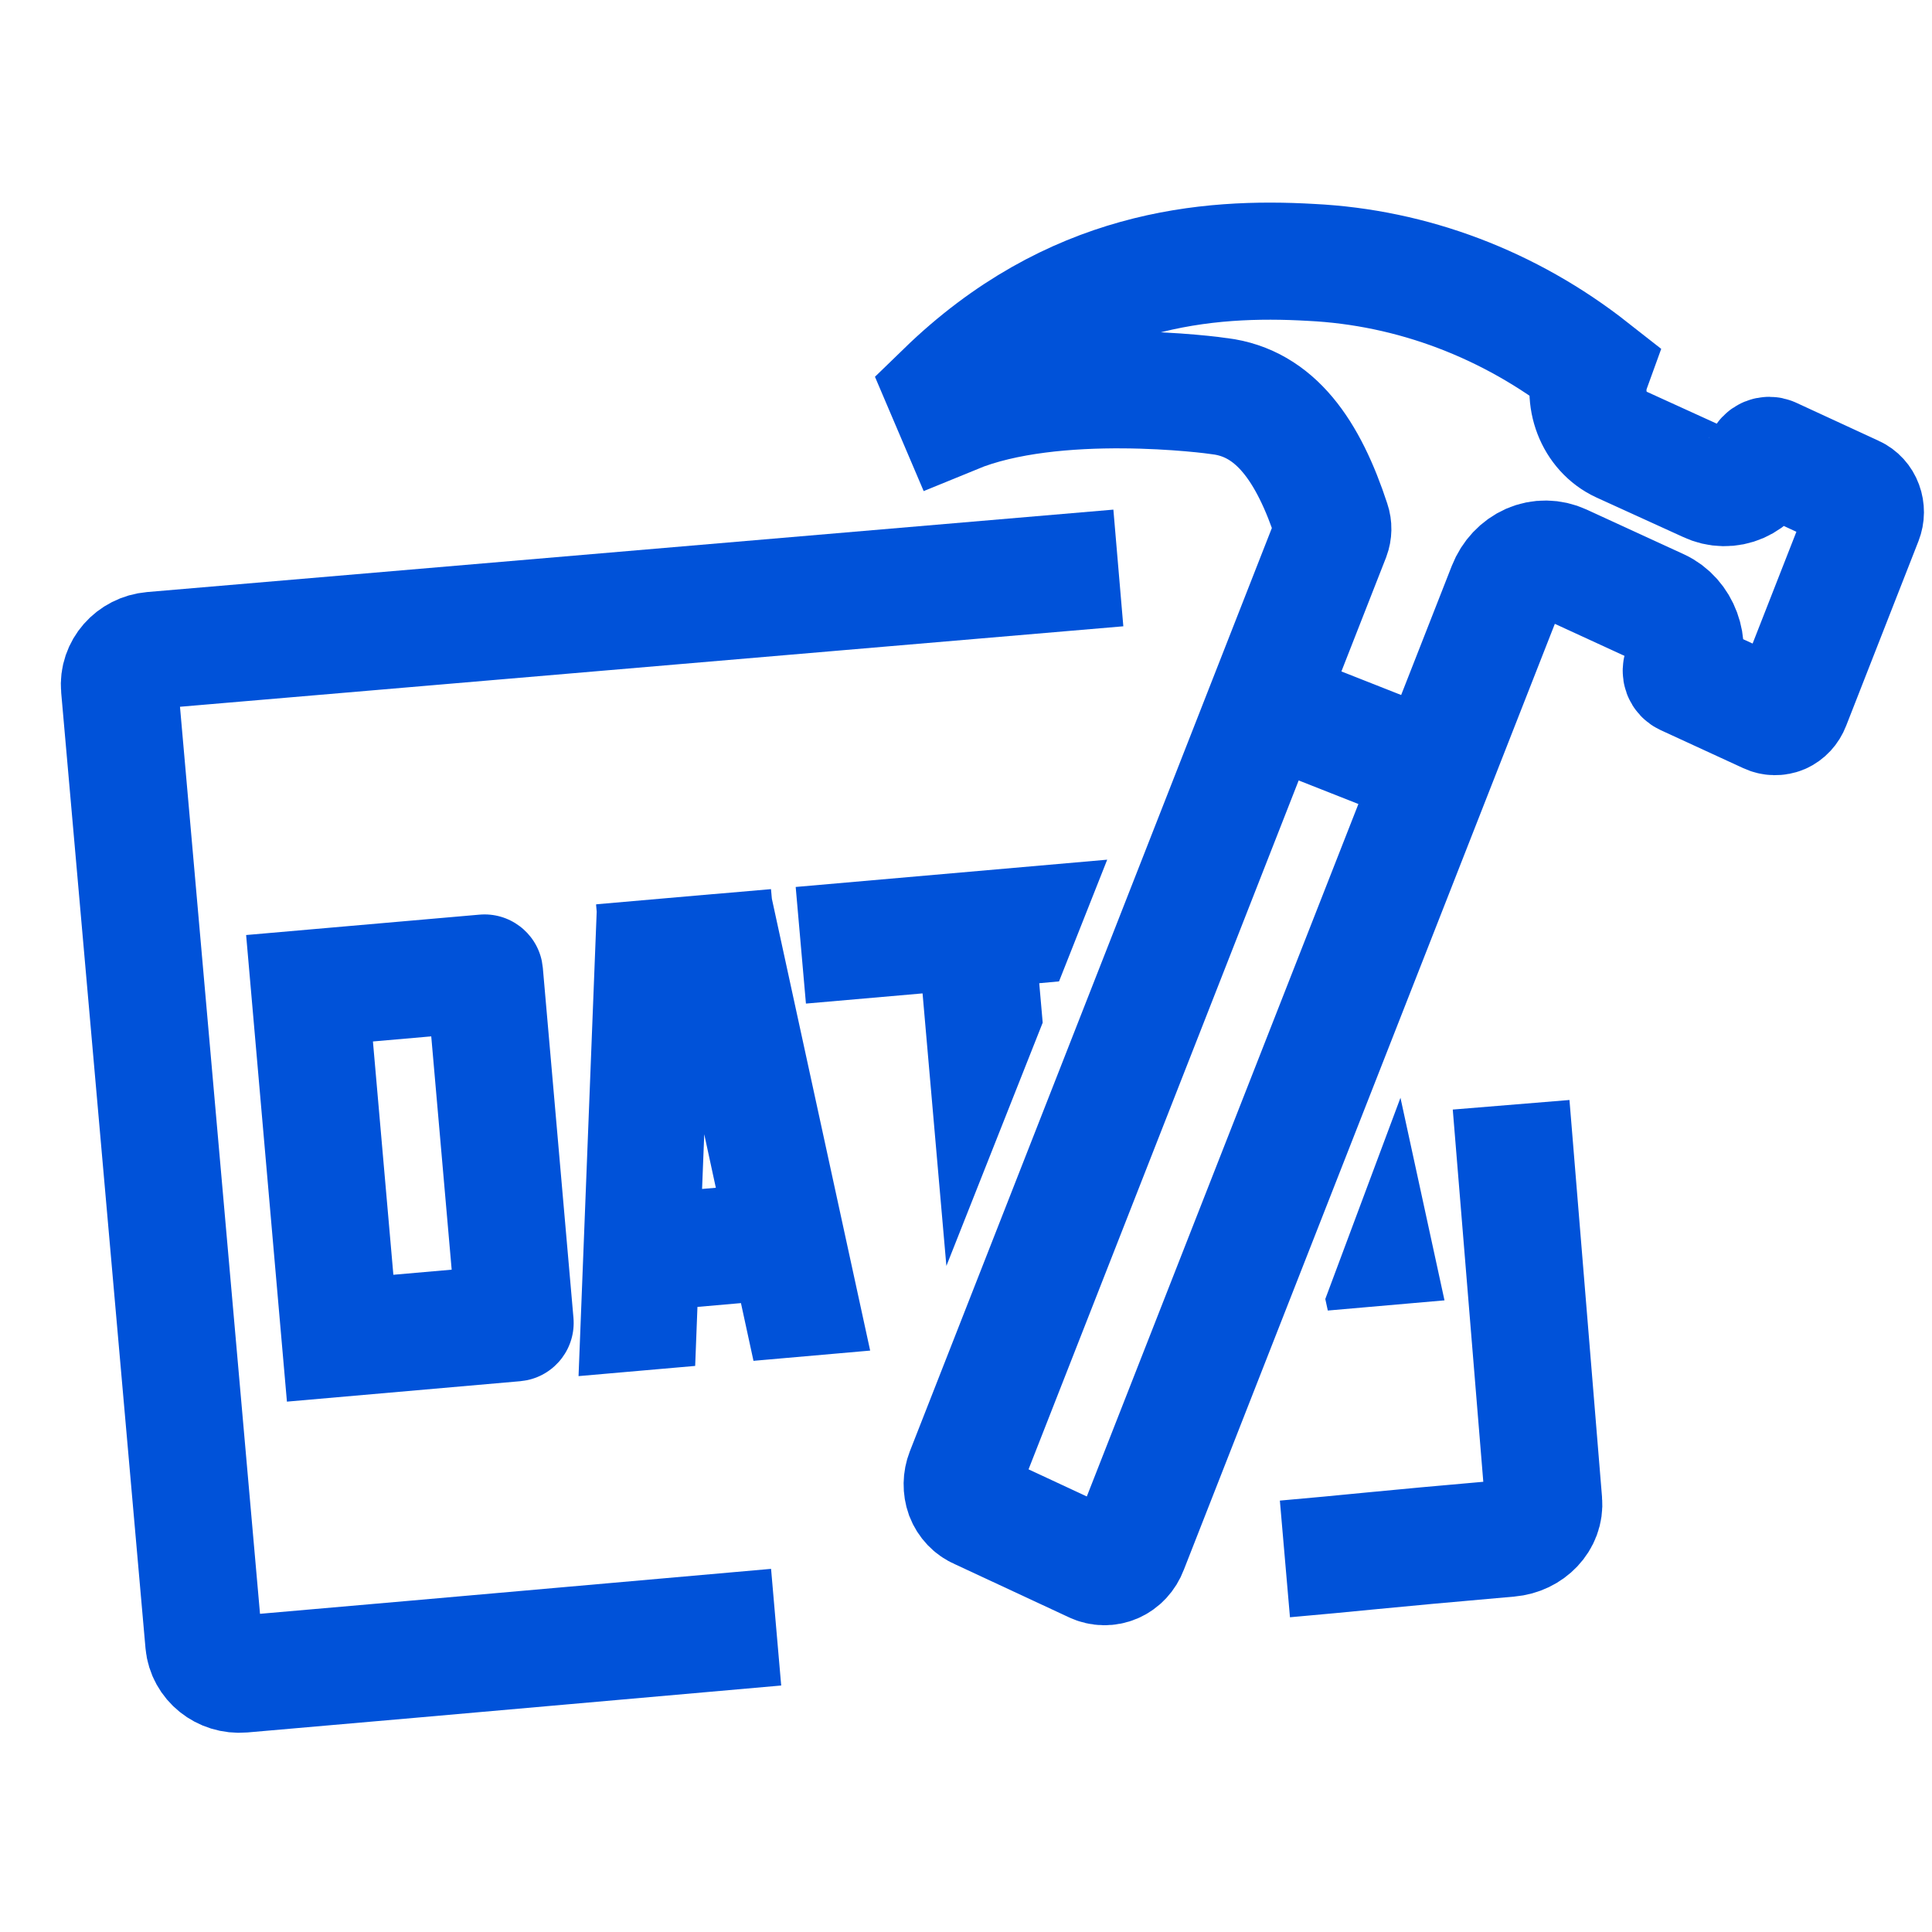 <svg width="33" height="33" viewBox="0 0 33 33" xmlns="http://www.w3.org/2000/svg"><g fill="none" fill-rule="evenodd"><path d="M0.628 0H31.975V32H0.628z" transform="translate(.629 .5)"/><path d="M20.204,6.267 C21.152,6.384 21.718,7.195 22.118,8.417 C22.145,8.496 22.143,8.582 22.114,8.66 C20.857,11.865 19.915,14.269 19.287,15.872 C18.521,17.823 17.374,20.751 15.843,24.654 C15.795,24.777 15.793,24.915 15.837,25.039 C15.884,25.161 15.976,25.257 16.09,25.305 L18.053,26.219 C18.165,26.272 18.293,26.274 18.407,26.225 C18.521,26.176 18.612,26.078 18.658,25.955 C20.225,21.959 21.401,18.963 22.184,16.965 C22.832,15.313 23.804,12.834 25.1,9.53 C25.176,9.337 25.319,9.185 25.498,9.106 C25.677,9.028 25.878,9.031 26.055,9.113 L27.715,9.876 C28.083,10.046 28.254,10.509 28.097,10.909 C28.086,10.938 28.085,10.97 28.095,10.999 C28.106,11.028 28.127,11.05 28.153,11.062 L29.567,11.713 C29.642,11.748 29.727,11.75 29.804,11.718 C29.88,11.684 29.94,11.619 29.972,11.536 L31.209,8.378 C31.241,8.296 31.242,8.204 31.211,8.121 C31.181,8.039 31.121,7.973 31.045,7.939 L29.633,7.287 C29.607,7.275 29.577,7.275 29.55,7.286 C29.522,7.297 29.5,7.32 29.49,7.35 C29.414,7.542 29.271,7.694 29.093,7.773 C28.913,7.851 28.713,7.848 28.536,7.763 L27.057,7.089 C26.596,6.877 26.375,6.305 26.559,5.798 C25.159,4.698 23.493,4.067 21.765,3.982 C19.989,3.88 17.669,4.074 15.505,6.175 L15.681,6.588 C17.391,5.885 20.12,6.252 20.204,6.267 Z M20.941,11.514 L23.833,12.655" stroke="#0052D9" stroke-width="2" transform="translate(.629 .5)"/><path d="M8.626,15.916 L8.643,16.032 L9.166,22.009 C9.21,22.52 8.863,22.974 8.372,23.075 L8.257,23.092 L4.272,23.441 L3.575,15.471 L7.559,15.123 C8.07,15.078 8.525,15.426 8.626,15.916 Z M12.54,14.687 L12.555,14.851 L14.234,22.569 L12.241,22.744 L12.027,21.758 L11.284,21.823 L11.245,22.831 L9.253,23.005 L9.563,15.072 L9.552,14.948 L9.568,14.946 L9.568,14.945 L11.561,14.771 L11.56,14.772 L12.54,14.687 Z M23.292,18.251 L24.044,21.711 L22.051,21.885 L22.008,21.688 L23.292,18.251 Z M6.737,17.202 L5.741,17.289 L6.09,21.274 L7.086,21.187 L6.737,17.202 Z M18.283,14.184 L17.46,16.263 L17.122,16.294 L17.181,16.968 L15.536,21.123 L15.129,16.468 L13.137,16.642 L12.962,14.65 L18.283,14.184 Z M11.4,18.874 L11.363,19.808 L11.598,19.788 L11.4,18.874 Z" fill="#0052D9" fill-rule="nonzero" transform="translate(.629 .5)"/><path d="M25.141,19.379 L25.104,26.182 C25.104,26.497 24.817,26.752 24.463,26.752 C22.148,26.751 21.773,26.771 20.616,26.77 M11.857,27.174 C10.209,27.173 6.684,27.181 2.706,27.178 C2.369,27.177 2.096,26.916 2.095,26.593 L2.083,10.209 C2.082,9.886 2.356,9.624 2.693,9.624 L19.257,9.66" stroke="#0052D9" stroke-width="2" transform="rotate(-5 19.652 11.452)"/></g></svg>